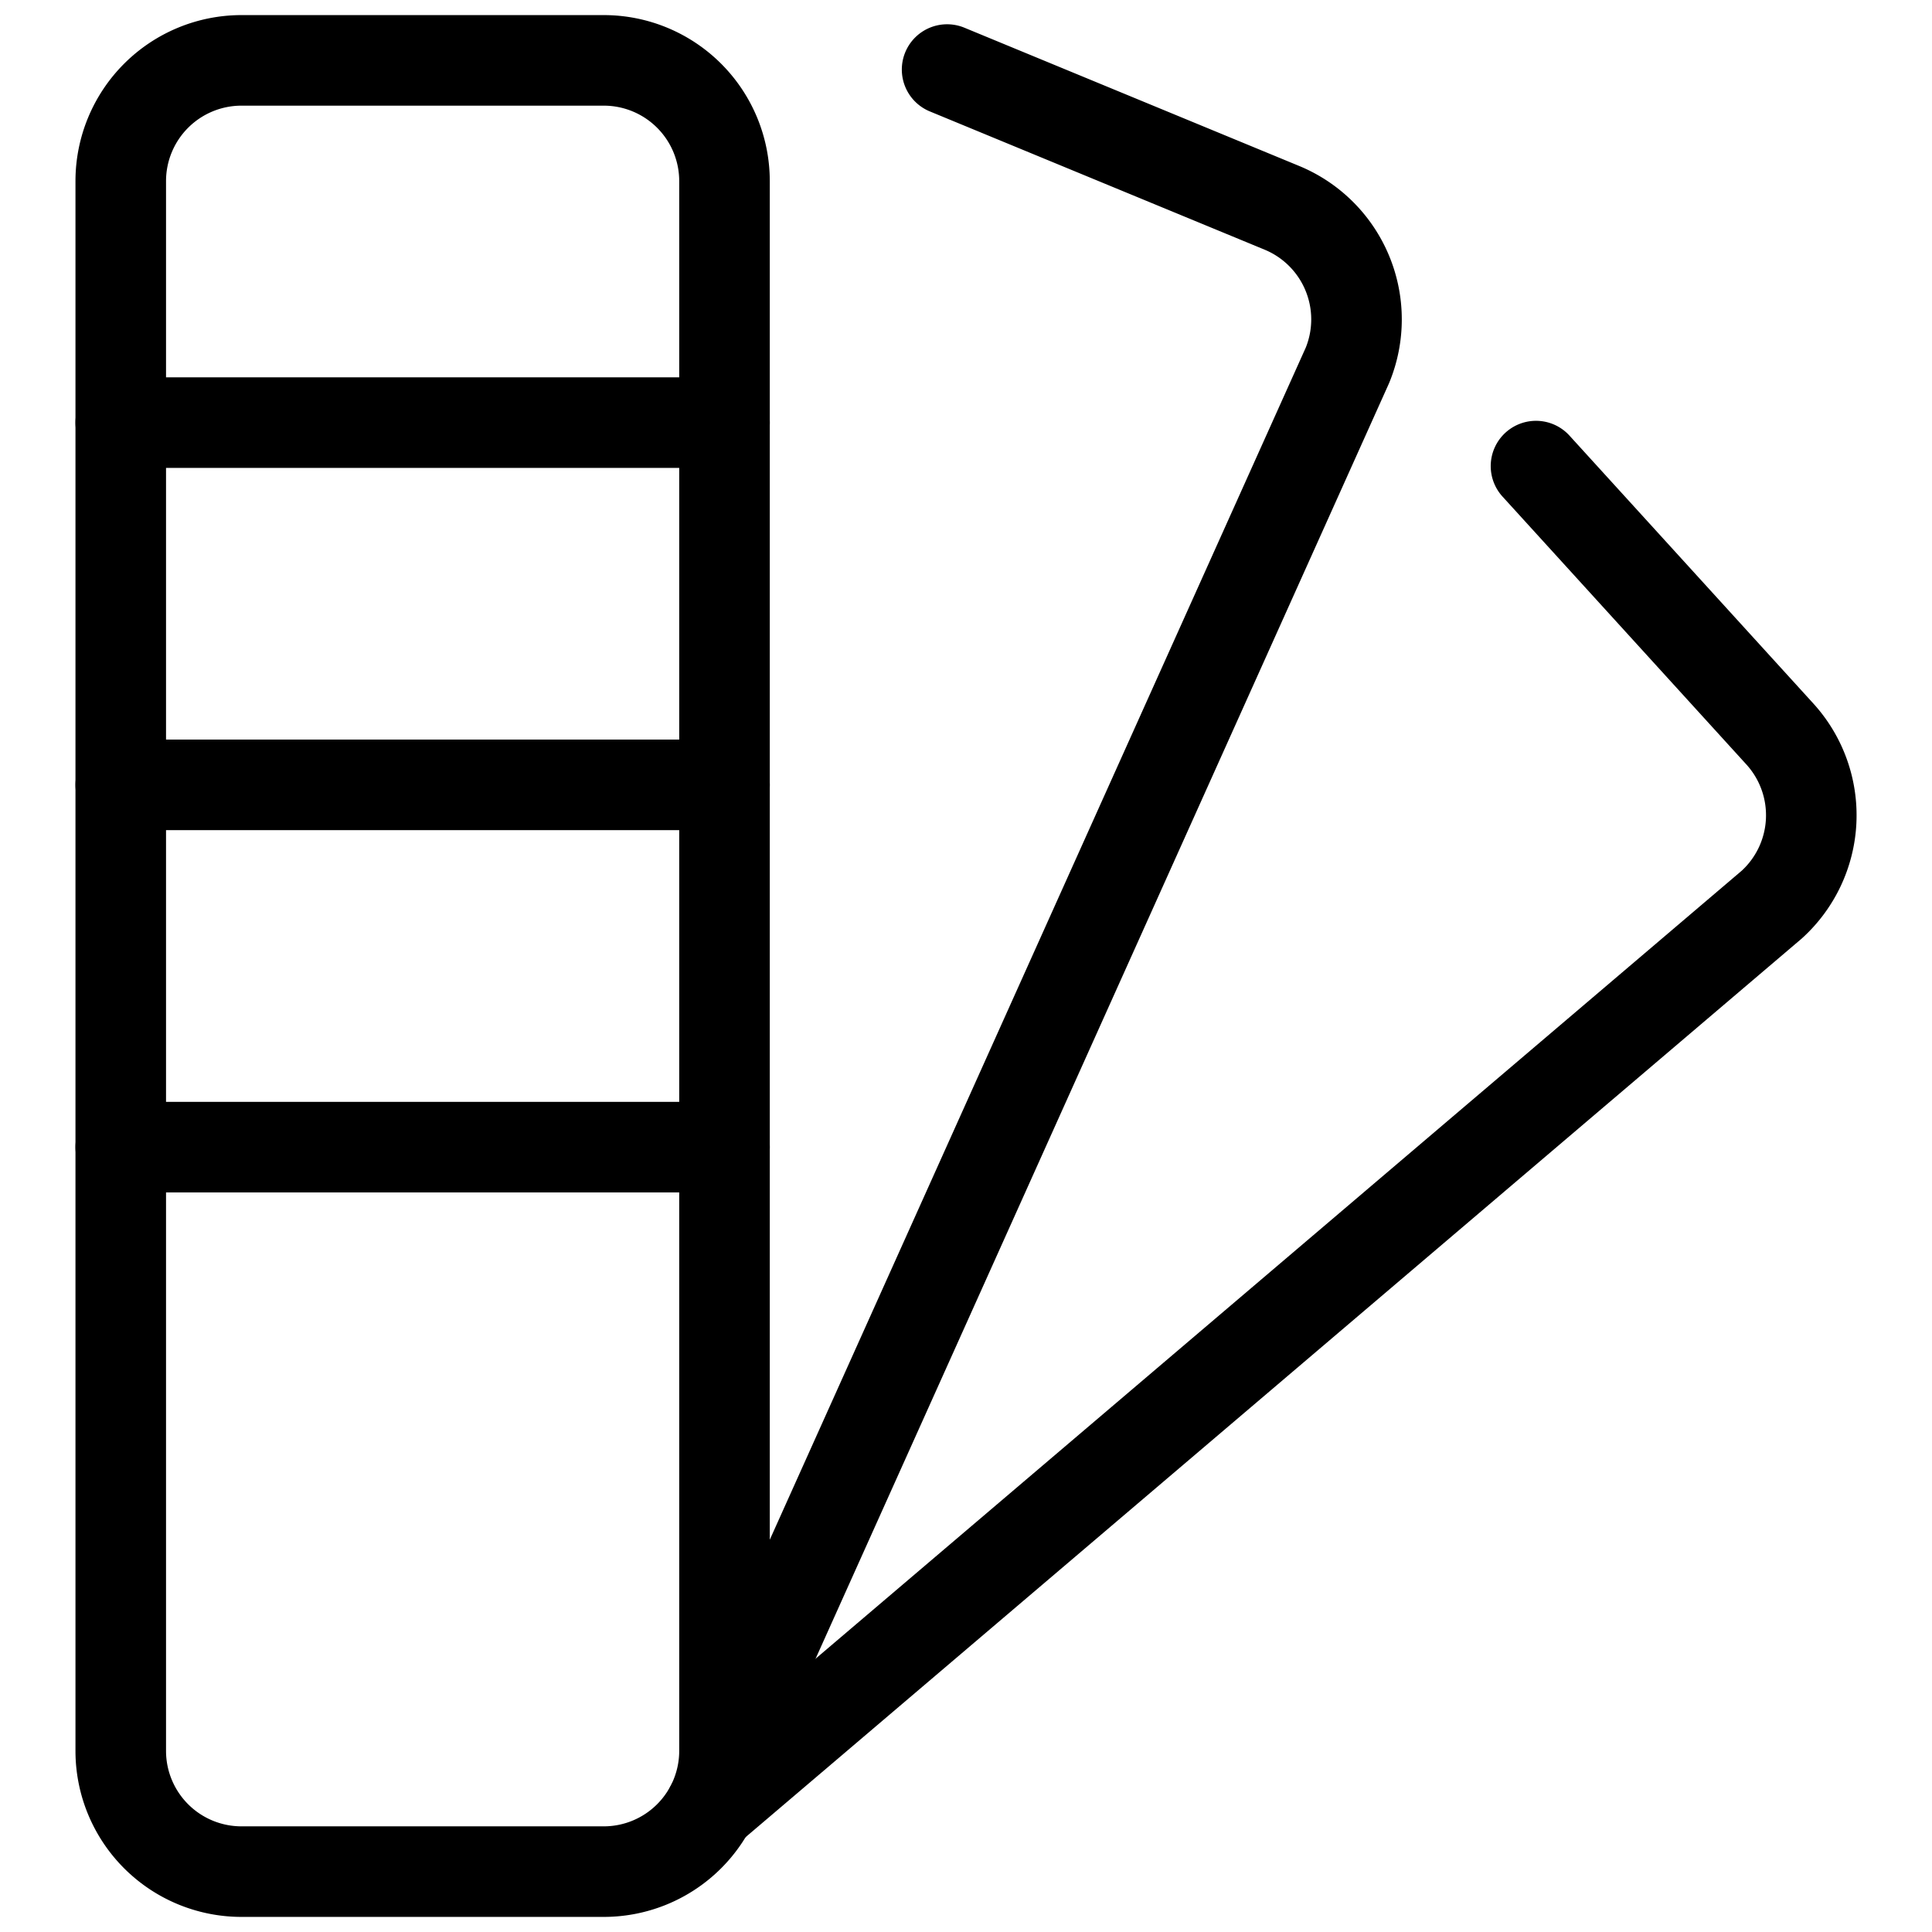 <svg xmlns="http://www.w3.org/2000/svg" width="32" height="32" fill="none" viewBox="0 0 32 32"><title>Color palette</title><path stroke="currentColor" stroke-linecap="round" stroke-linejoin="round" stroke-width="1.5" d="M10 1H4a2 2 0 0 0-2 2v26a2 2 0 0 0 2 2h6a2 2 0 0 0 2-2V3a2 2 0 0 0-2-2ZM15.687 1.152l5.545 2.29a2 2 0 0 1 1.085 2.611L12 29"></path><path stroke="currentColor" stroke-linecap="round" stroke-linejoin="round" stroke-width="1.5" d="m25.441 7.72 4.039 4.437a2 2 0 0 1-.134 2.826L11.767 29.94M2 7h10M2 13h10M2 19h10"></path></svg>
